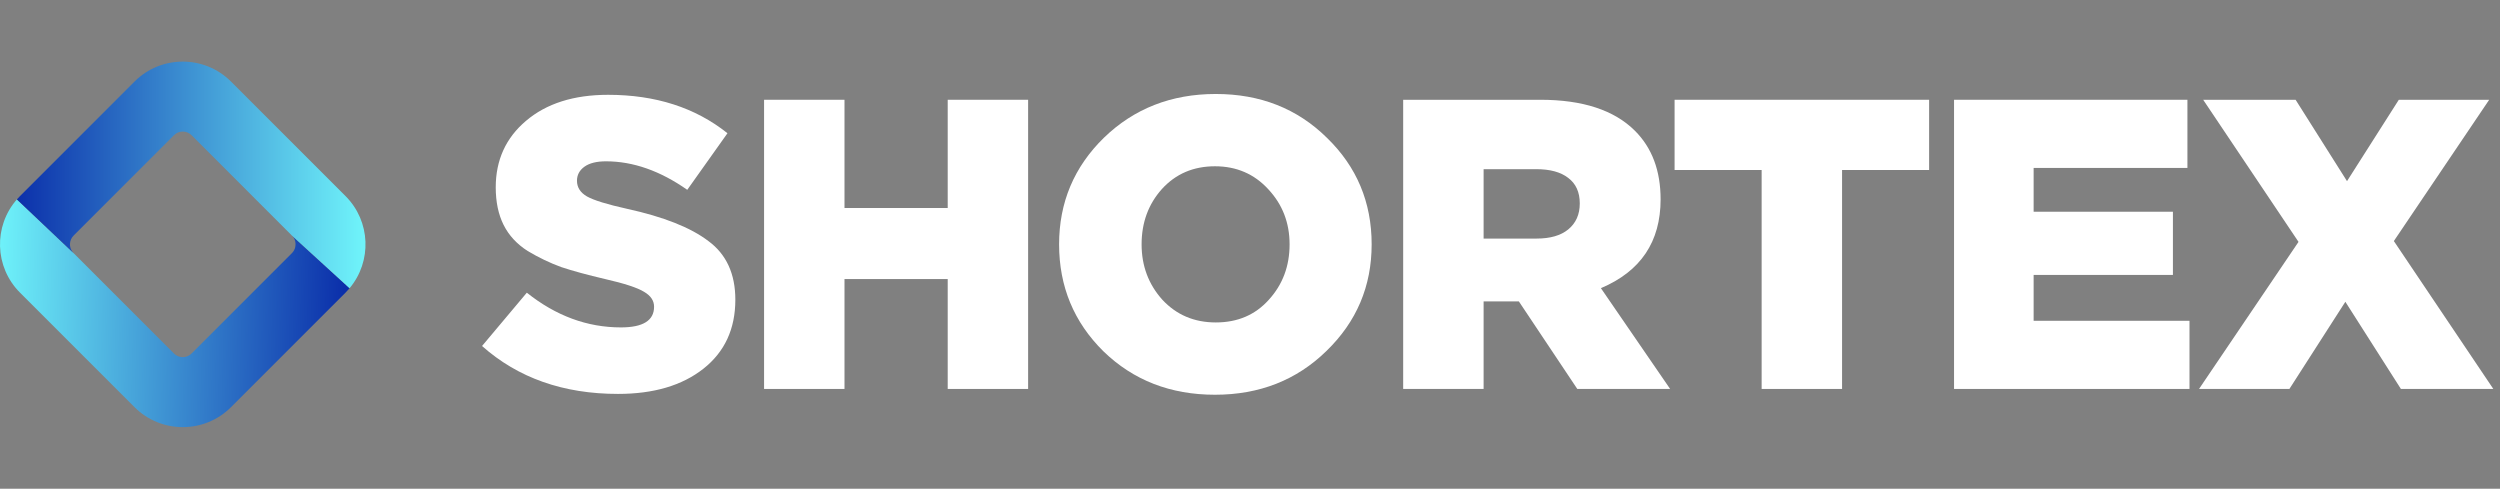 <svg width="133" height="26" viewBox="0 0 133 26" fill="none" xmlns="http://www.w3.org/2000/svg">
<rect x="0" y="0" width="133" height="26" fill="#808080" stroke="none"/>
<path d="M32.879 20.956C29.968 20.956 27.557 20.106 25.645 18.407L28.027 15.571C29.571 16.802 31.239 17.418 33.033 17.418C34.209 17.418 34.797 17.051 34.797 16.319C34.797 15.996 34.621 15.733 34.268 15.527C33.915 15.308 33.224 15.081 32.195 14.846C31.254 14.626 30.475 14.414 29.858 14.209C29.255 13.989 28.659 13.703 28.071 13.352C27.498 12.985 27.072 12.524 26.792 11.967C26.513 11.41 26.373 10.744 26.373 9.967C26.373 8.516 26.91 7.337 27.983 6.429C29.071 5.505 30.526 5.044 32.349 5.044C34.878 5.044 36.995 5.725 38.701 7.088L36.562 10.099C35.121 9.088 33.68 8.582 32.239 8.582C31.739 8.582 31.357 8.678 31.092 8.868C30.828 9.059 30.695 9.308 30.695 9.615C30.695 9.967 30.872 10.245 31.225 10.45C31.592 10.656 32.305 10.876 33.364 11.11C35.304 11.535 36.745 12.106 37.686 12.824C38.642 13.527 39.12 14.568 39.12 15.945C39.12 17.498 38.554 18.722 37.422 19.615C36.289 20.509 34.775 20.956 32.879 20.956Z" fill="white"/>
<path d="M40.649 20.692V5.308H44.927V11.066H50.418V5.308H54.696V20.692H50.418V14.846H44.927V20.692H40.649Z" fill="white"/>
<path d="M70.569 18.67C68.981 20.223 67.003 21 64.636 21C62.269 21 60.292 20.231 58.704 18.692C57.131 17.139 56.344 15.242 56.344 13C56.344 10.773 57.138 8.883 58.726 7.33C60.329 5.777 62.313 5 64.68 5C67.047 5 69.017 5.777 70.591 7.33C72.178 8.868 72.972 10.758 72.972 13C72.972 15.227 72.171 17.117 70.569 18.67ZM64.68 17.154C65.842 17.154 66.783 16.751 67.503 15.945C68.238 15.139 68.606 14.158 68.606 13C68.606 11.857 68.231 10.883 67.481 10.077C66.731 9.256 65.783 8.846 64.636 8.846C63.49 8.846 62.549 9.249 61.814 10.055C61.093 10.861 60.733 11.842 60.733 13C60.733 14.143 61.1 15.124 61.836 15.945C62.585 16.751 63.534 17.154 64.68 17.154Z" fill="white"/>
<path d="M74.649 20.692V5.308H81.949C84.198 5.308 85.874 5.857 86.977 6.956C87.888 7.864 88.344 9.081 88.344 10.604C88.344 12.861 87.285 14.436 85.168 15.33L88.851 20.692H83.912L80.802 16.033H78.928V20.692H74.649ZM78.928 12.692H81.75C82.471 12.692 83.029 12.531 83.426 12.209C83.838 11.872 84.044 11.41 84.044 10.824C84.044 10.223 83.838 9.769 83.426 9.462C83.029 9.154 82.463 9 81.728 9H78.928V12.692Z" fill="white"/>
<path d="M93.719 20.692V9.044H89.088V5.308H102.629V9.044H97.998V20.692H93.719Z" fill="white"/>
<path d="M103.955 20.692V5.308H116.371V8.934H108.189V11.264H115.599V14.626H108.189V17.066H116.481V20.692H103.955Z" fill="white"/>
<path d="M116.988 20.692L122.281 12.868L117.209 5.308H122.126L124.861 9.637L127.617 5.308H132.425L127.353 12.824L132.645 20.692H127.728L124.773 16.055L121.796 20.692H116.988Z" fill="white"/>
<path d="M12.291 21.659L18.382 15.569L18.597 15.334L15.53 12.533C15.754 12.737 15.732 13.033 15.707 13.145C15.681 13.263 15.622 13.375 15.53 13.467L10.19 18.807C9.932 19.065 9.514 19.065 9.256 18.807L3.916 13.467L0.898 10.608C-0.352 12.035 -0.297 14.207 1.064 15.569L7.154 21.659C8.573 23.078 10.873 23.078 12.291 21.659Z" fill="url(#paint0_linear)"/>
<path d="M0.898 10.608L3.916 13.467C3.862 13.412 3.715 13.236 3.723 12.979C3.728 12.817 3.792 12.657 3.916 12.533L9.256 7.193C9.514 6.935 9.932 6.935 10.19 7.193L15.53 12.533L18.597 15.334C19.796 13.907 19.724 11.774 18.382 10.431L12.291 4.341C10.873 2.923 8.573 2.923 7.154 4.341L1.064 10.431L0.898 10.608Z" fill="url(#paint1_linear)"/>
<defs>
<linearGradient id="paint0_linear" x1="18.288" y1="16.612" x2="-0.204" y2="16.116" gradientUnits="userSpaceOnUse">
<stop stop-color="#0B2FAA"/>
<stop offset="1" stop-color="#6FF3FA"/>
</linearGradient>
<linearGradient id="paint1_linear" x1="0.786" y1="11.659" x2="19.279" y2="11.661" gradientUnits="userSpaceOnUse">
<stop stop-color="#0B2FAA"/>
<stop offset="1" stop-color="#6FF3FA"/>
</linearGradient>
</defs>
</svg>
